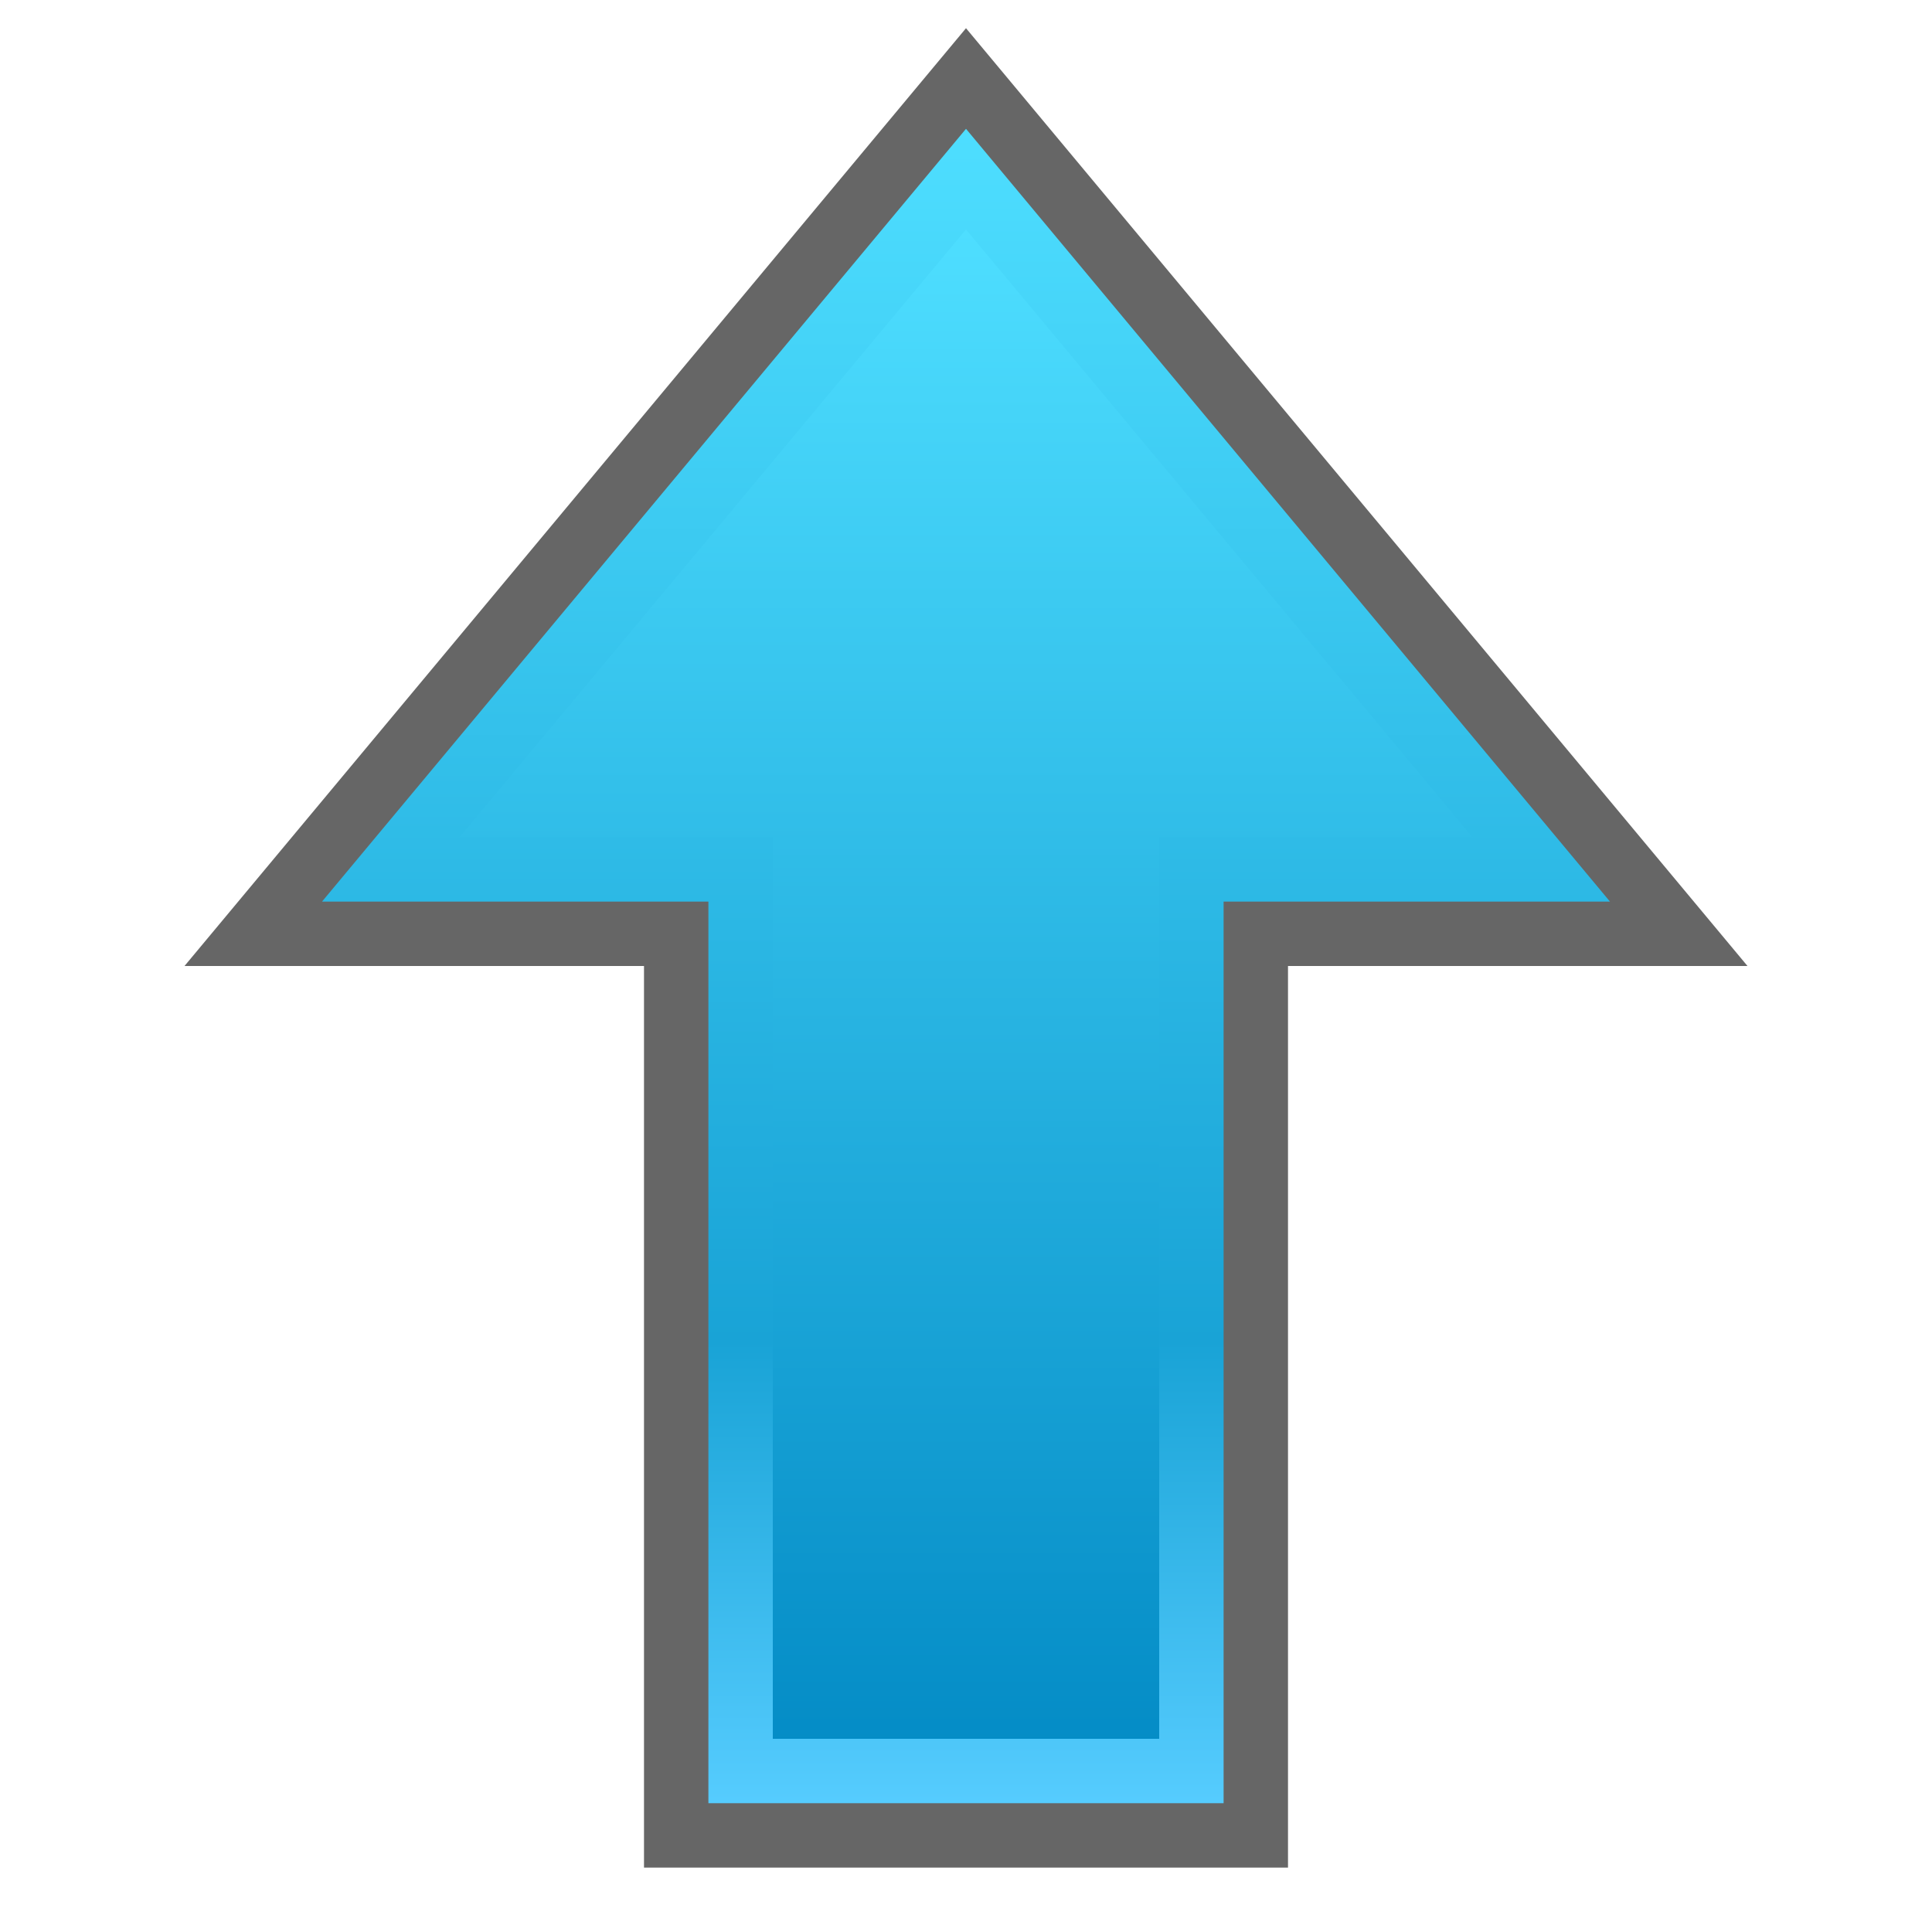 <?xml version="1.0" encoding="UTF-8"?>
<!DOCTYPE svg PUBLIC "-//W3C//DTD SVG 1.1 Tiny//EN" "http://www.w3.org/Graphics/SVG/1.1/DTD/svg11-tiny.dtd">
<svg baseProfile="tiny" height="30" viewBox="0 0 30 30" width="30" xmlns="http://www.w3.org/2000/svg" xmlns:xlink="http://www.w3.org/1999/xlink">
<g>
<rect fill="none" height="30" width="30"/>
<polygon fill-opacity="0.6" points="10,29 10,15 2.865,15 15,0.438 27.135,15 20,15 20,29 "/>
<linearGradient gradientUnits="userSpaceOnUse" id="SVGID_1" x1="15" x2="15" y1="28.15" y2="2">
<stop offset="0" stop-color="#57CDFF"/>
<stop offset="0.28" stop-color="#19A3D6"/>
<stop offset="1" stop-color="#4EDEFF"/>
</linearGradient>
<polygon fill="url(#SVGID_1)" points="19,14 19,28 11,28 11,14 5,14 15,2 25,14 "/>
<linearGradient gradientUnits="userSpaceOnUse" id="SVGID_2" x1="15" x2="15" y1="27.13" y2="3.56">
<stop offset="0" stop-color="#048CC6"/>
<stop offset="1" stop-color="#4EDEFF"/>
</linearGradient>
<polygon fill="url(#SVGID_2)" points="7.135,13 12,13 12,27 18,27 18,13 22.865,13 15,3.563 "/>
</g>
</svg>
